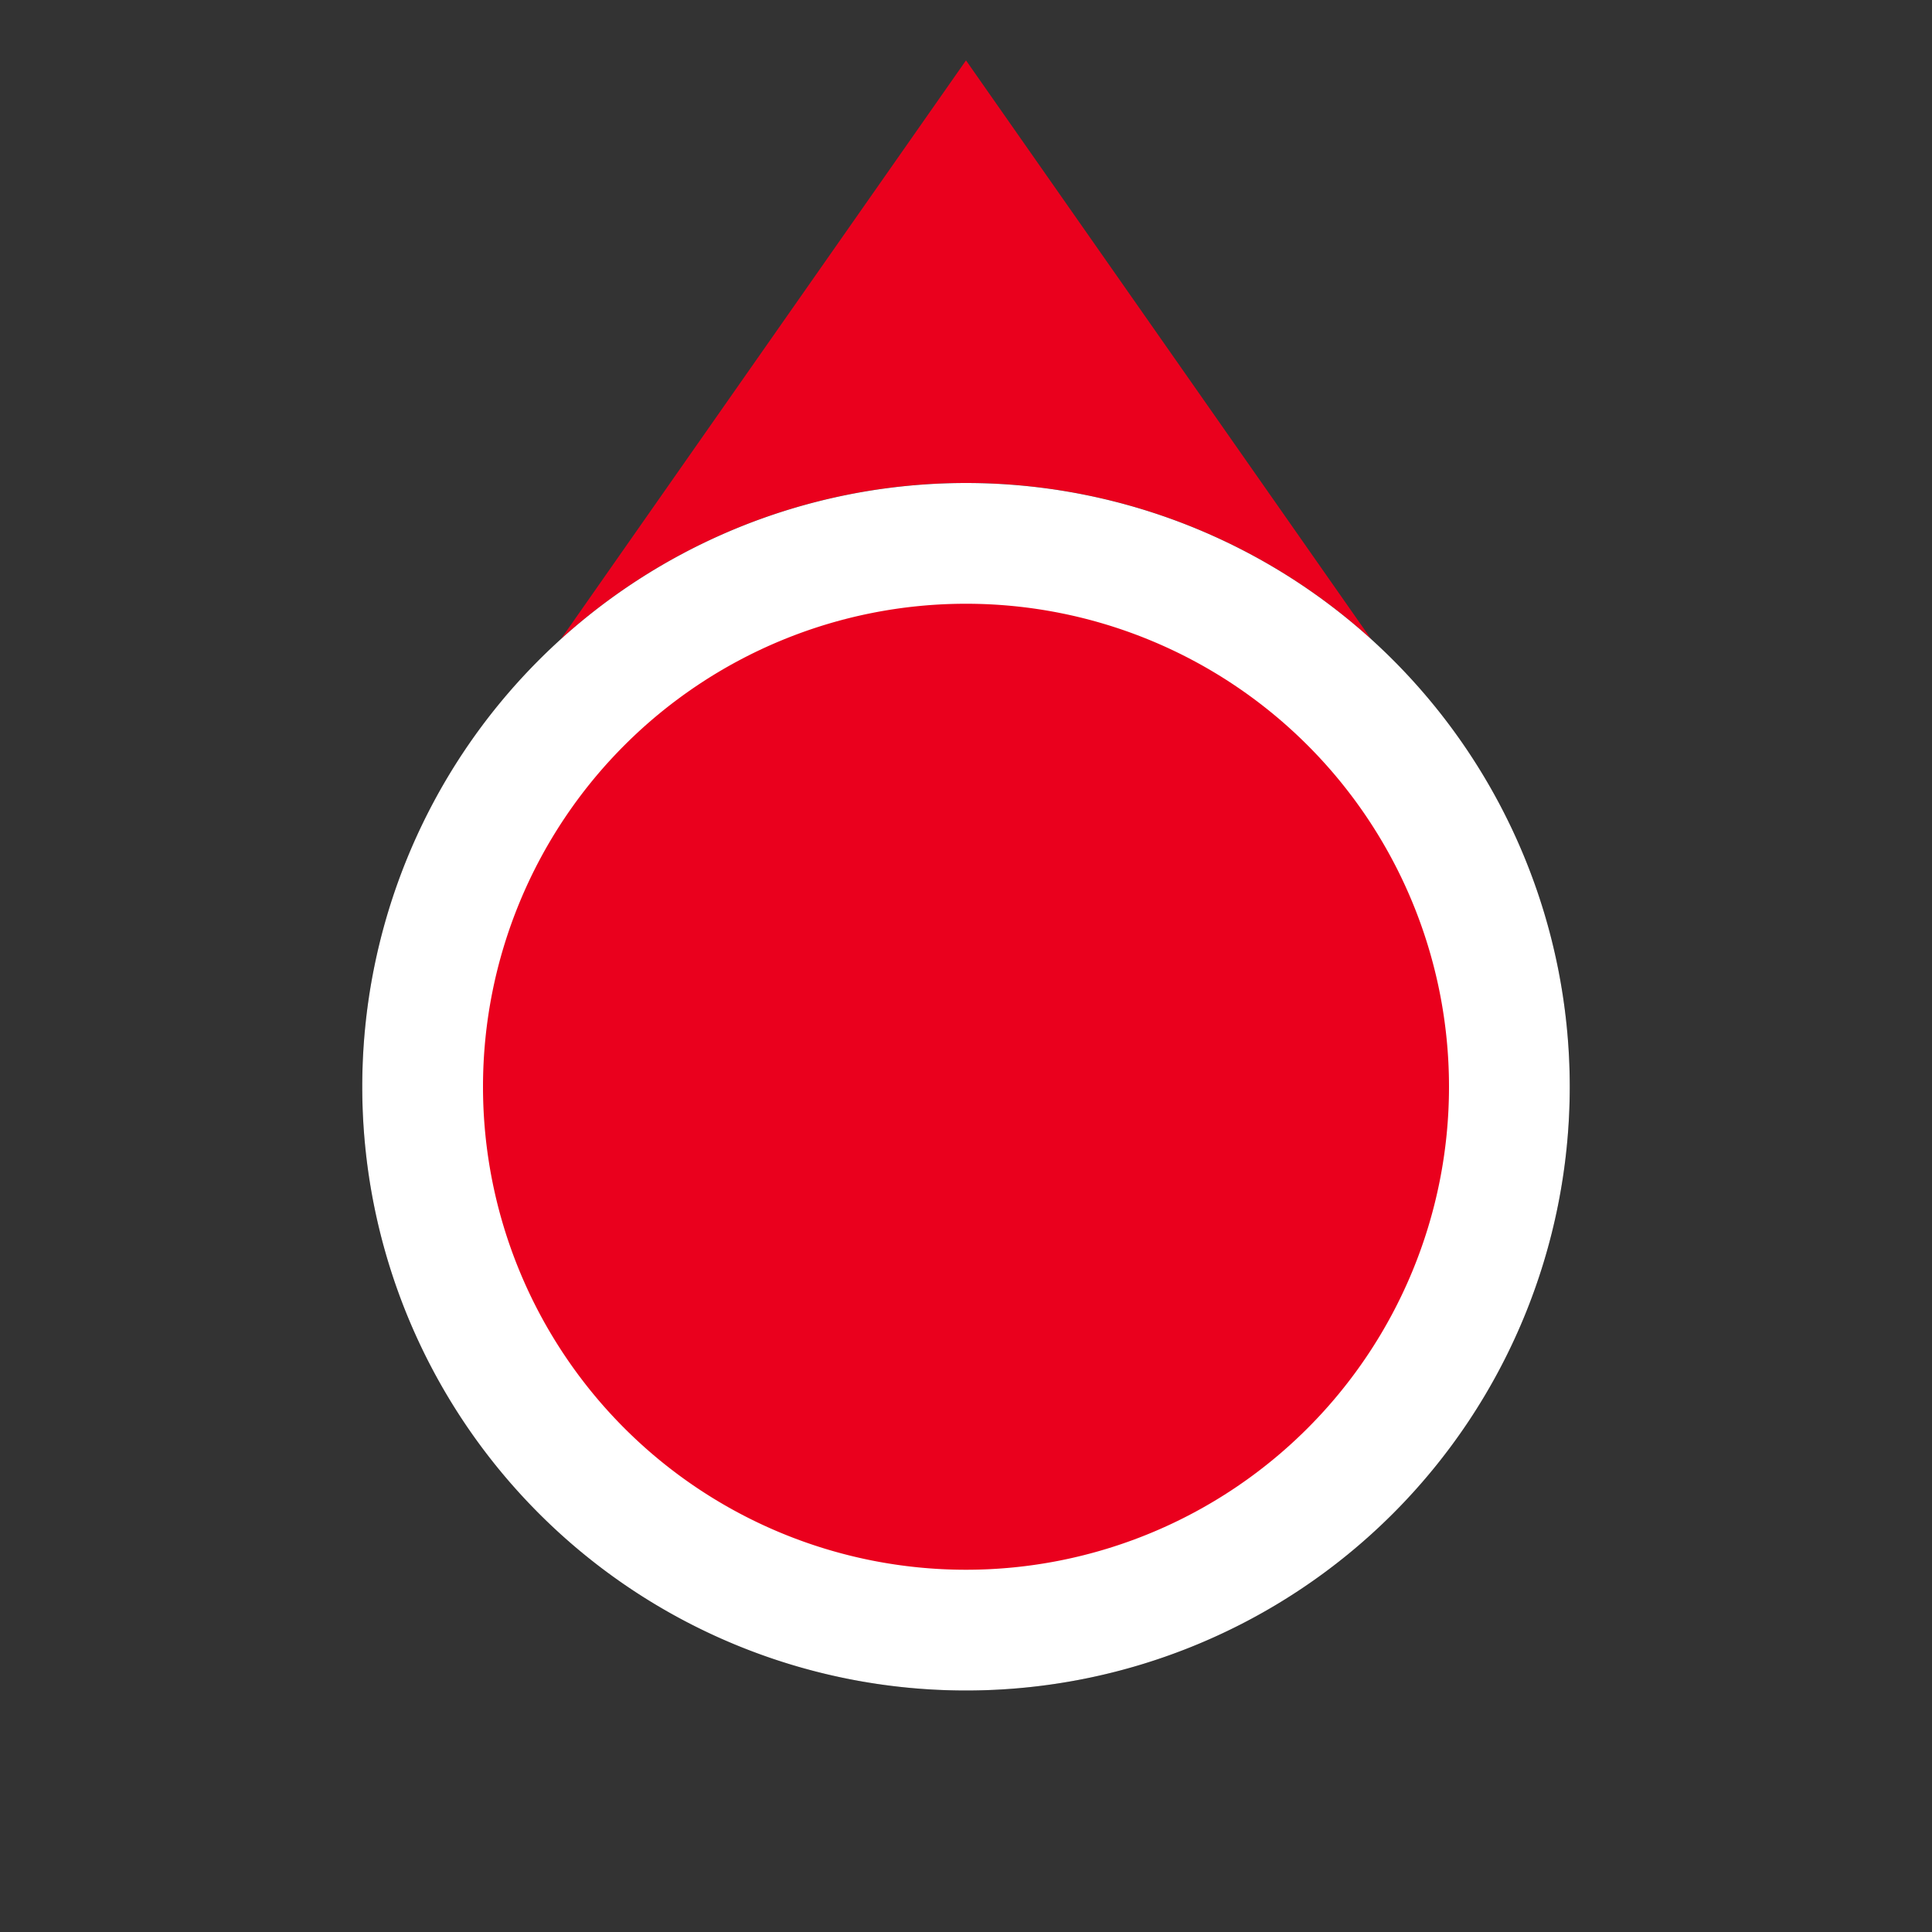 <?xml version="1.0" standalone="no"?><!DOCTYPE svg PUBLIC "-//W3C//DTD SVG 1.1//EN" "http://www.w3.org/Graphics/SVG/1.1/DTD/svg11.dtd"><svg class="icon" width="200px" height="200.00px" viewBox="0 0 1024 1024" version="1.1" xmlns="http://www.w3.org/2000/svg"><rect x="0" y="0" width="1024" height="1024" fill="#333333" stroke="none"/><path d="M512 32l224 320H288z" fill="#EA001D" /><path d="M512 576m-320 0a320 320 0 1 0 640 0 320 320 0 1 0-640 0Z"  /><path d="M512 576m-320 0a320 320 0 1 0 640 0 320 320 0 1 0-640 0Z" fill="#FFFFFF" /><path d="M512 576m-256 0a256 256 0 1 0 512 0 256 256 0 1 0-512 0Z" fill="#EA001D" /></svg>